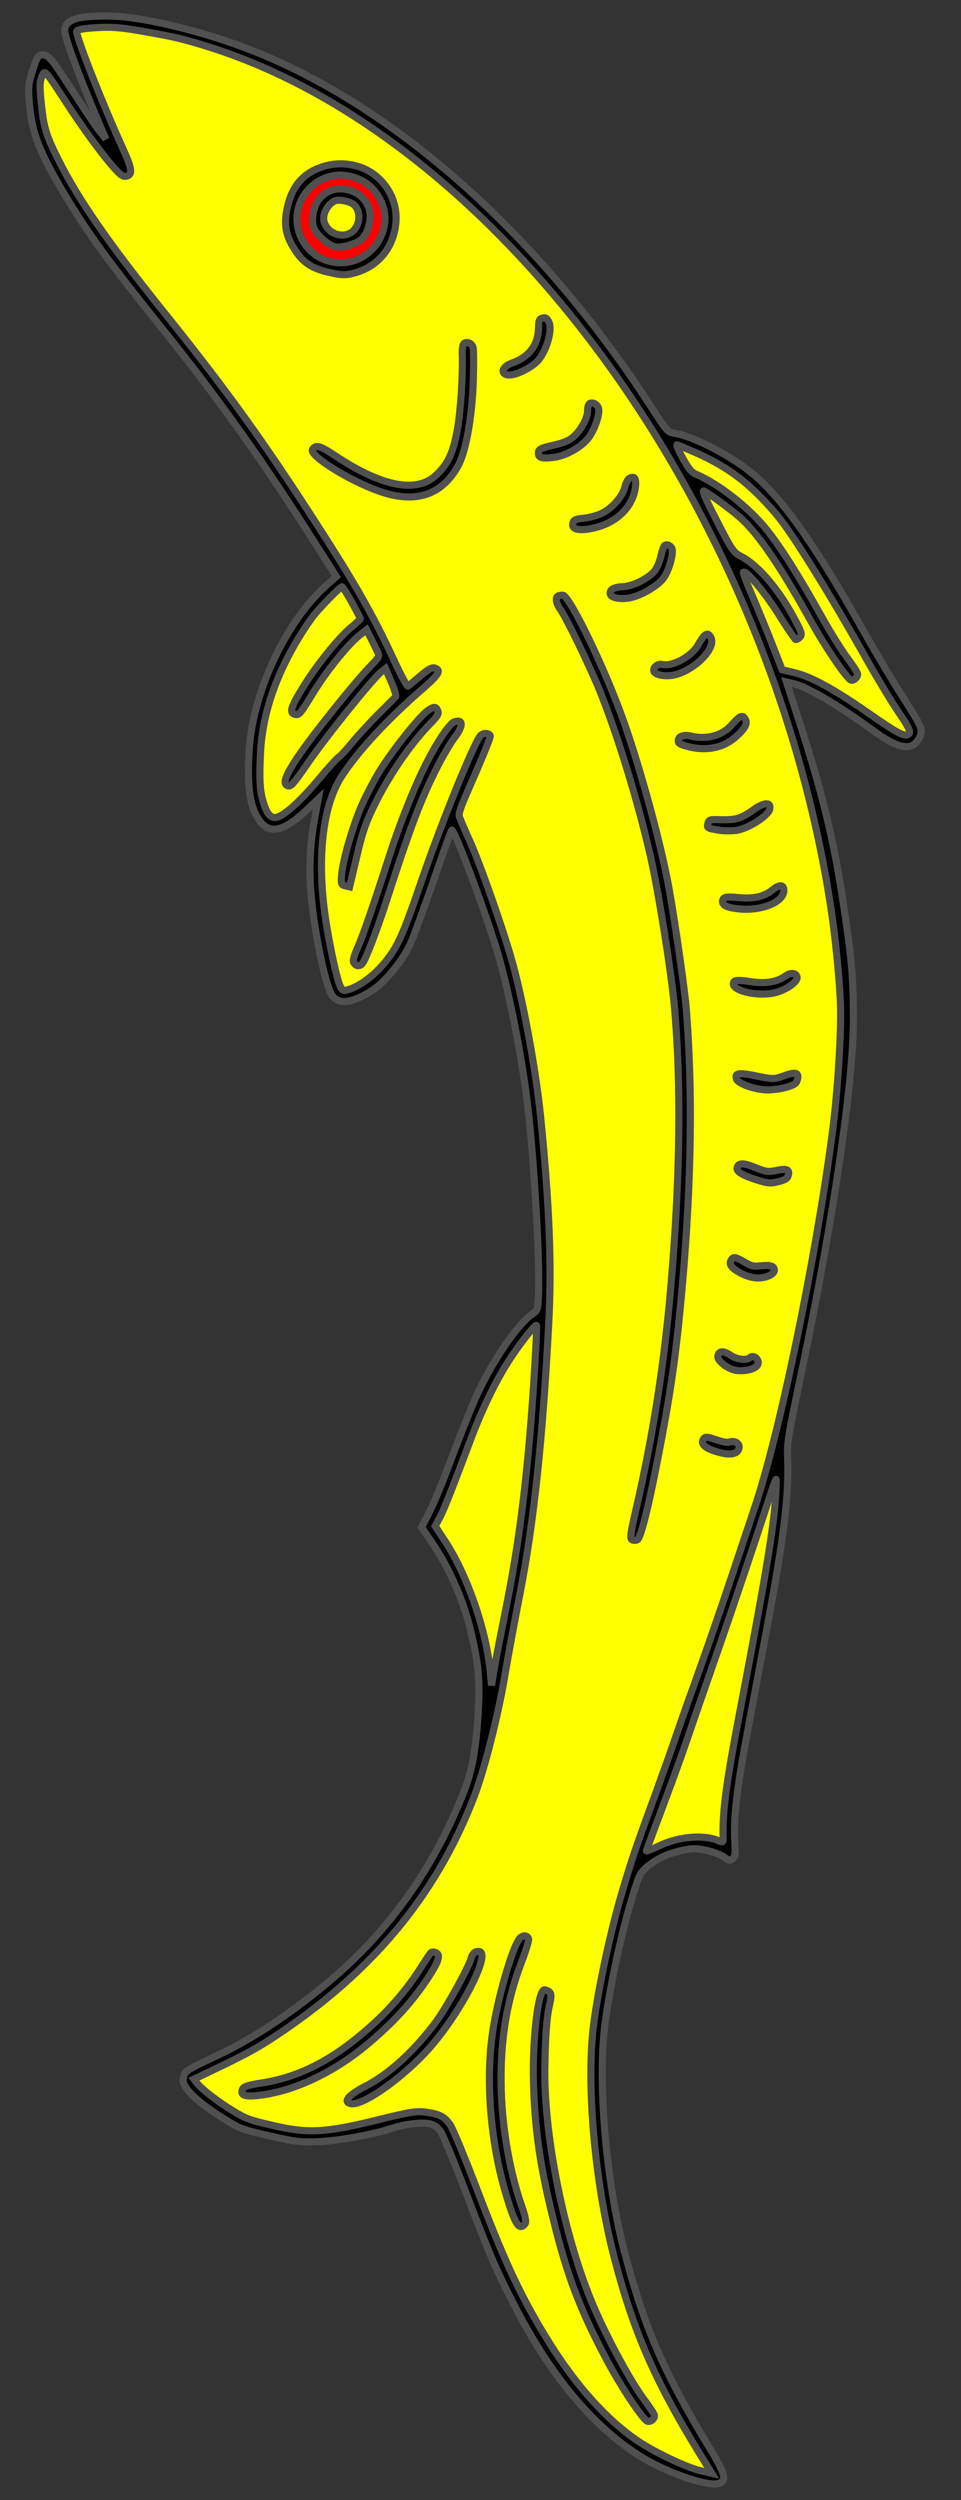 <?xml version="1.0" encoding="utf-8"?>
<svg xmlns="http://www.w3.org/2000/svg" xmlns:dc="http://purl.org/dc/elements/1.1/"
     xmlns:xl="http://www.w3.org/1999/xlink"
     xmlns:xlink="http://www.w3.org/1999/xlink"
     version="1.1"
     viewBox="45 63 135 351"
     width="135"
     height="351"
     preserveAspectRatio="xMidYMid meet"
     zoomAndPan="magnify"
     contentScriptType="application/ecmascript"
     contentStyleType="text/css">
   <rect x="45" y="63" width="135" height="351" fill="#333333" stroke="none"/>
   <defs/>
   <g stroke-dasharray="none" stroke="#505050" fill-opacity="1" fill="#ffff00"
      stroke-opacity="1">
      <title>Fish Haurient (2)</title>
      <g>
         <title>Art</title>
         <g>
            <g>
               <g  id="outline-0">
                  <path 
                        d="M 63.152 65.456 C 60.747 65.136 57.158 65.195 55.814 65.589 C 54.391 65.991 53.886 66.71 54.171 67.846 C 54.794 70.234 56.885 75.649 59.446 81.512 L 59.89 82.528 L 58.975 81.403 C 58.489 80.795 56.721 78.169 55.07 75.595 C 52.532 71.669 51.951 70.908 51.306 70.76 C 50.414 70.554 50.27 70.729 49.499 73.161 C 48.981 74.842 48.927 75.299 49.135 77.566 C 49.474 81.637 50.503 84.301 54.04 90.233 C 57.233 95.616 60.446 100.011 67.93 109.307 C 75.534 118.761 82.16 128.042 89.329 139.379 L 92.243 143.94 L 90.762 145.269 C 85.124 150.361 80.539 160.159 80.012 168.206 C 79.682 173.48 80.097 176.316 81.439 178.191 C 82.901 180.225 84.915 179.751 88.232 176.576 L 89.705 175.167 L 89.127 178.348 C 88.496 181.987 88.382 185.196 88.749 189.144 C 89.277 194.433 90.728 201.37 91.622 202.699 C 92.548 204.113 94.456 203.875 97.309 202.029 C 99.175 200.841 101.739 197.649 102.763 195.25 C 103.213 194.205 104.646 190.256 105.96 186.488 C 107.249 182.715 108.389 179.585 108.45 179.547 C 108.791 179.313 112.743 189.777 114.734 196.187 C 116.384 201.474 118.407 211.701 119.167 218.584 C 120.121 226.999 120.875 240.691 120.634 245.124 C 120.52 246.977 120.514 247.002 119.74 247.528 C 118.076 248.631 115.049 252.812 112.958 256.897 C 111.635 259.462 110.908 261.251 107.54 270.078 C 106.81 271.997 105.78 274.421 105.22 275.492 L 104.225 277.429 L 105.936 279.964 C 108.282 283.48 110.149 287.826 111.178 292.187 C 112.207 296.548 112.414 298.814 112.21 302.864 C 111.908 308.353 111.373 311.466 110.217 314.435 C 105.972 325.251 99.704 334.086 91.222 341.21 C 85.917 345.648 80.615 349.174 75.838 351.438 C 70.94 353.778 71.006 353.715 70.795 354.632 C 70.64 355.301 70.77 355.644 71.389 356.465 C 72.342 357.651 74.269 359.139 76.945 360.775 C 78.748 361.896 79.163 362.018 82.855 362.87 C 86.373 363.682 87.134 363.78 89.501 363.7 C 92.312 363.618 97.268 362.727 99.923 361.852 C 101.817 361.219 104.261 360.922 105.4 361.186 C 105.946 361.311 106.464 361.666 106.843 362.171 C 107.184 362.615 108.848 366.601 110.532 371.061 C 113.937 379.937 114.787 381.908 117.478 387.096 C 122.45 396.647 128.218 403.538 134.671 407.69 C 138.416 410.12 144.58 412.248 146.05 411.647 C 147.109 411.24 146.864 410.27 144.741 406.804 C 138.261 396.096 135.592 390.025 132.778 379.38 C 130.116 369.319 128.903 355.129 130.019 346.905 C 130.671 342.045 132.161 335.029 133.491 330.508 C 134.706 326.378 134.824 326.092 135.655 325.318 C 137.008 324.091 138.745 323.239 140.748 322.815 C 142.235 322.479 142.888 322.474 144.301 322.8 C 145.292 323.028 146.342 323.454 146.767 323.76 C 147.455 324.285 147.56 324.283 147.918 323.974 C 148.276 323.665 148.324 323.233 148.225 321.513 C 148.044 318.001 148.454 314.416 150.165 305.311 C 151.065 300.508 152.314 293.855 152.938 290.476 C 155.115 278.895 155.833 272.85 155.65 267.875 C 155.557 265.453 155.635 265.001 157.696 255.168 C 162.074 234.283 164.95 214.591 164.884 205.833 C 164.874 200.116 164.605 197.209 163.403 189.415 C 162.06 180.65 160.521 174.318 157.202 164.052 L 155.477 158.748 L 156.419 158.965 C 158.401 159.423 162.79 162.002 167.947 165.776 C 170.673 167.763 172.428 168.298 173.486 167.447 C 173.875 167.119 174.241 166.551 174.361 166.03 C 174.538 165.262 174.313 164.767 171.824 160.852 C 170.308 158.492 167.941 154.501 166.551 152.04 C 159.756 139.876 155.064 133.182 150.917 129.667 C 147.885 127.088 142.573 124.322 139.838 123.847 C 138.781 123.681 138.718 123.614 136.49 120.151 C 121.33 96.739 101.621 78.905 81.788 70.646 C 76.008 68.216 68.773 66.206 63.152 65.456 Z"
                        fill="black"/>
               </g>
            </g>
            <g>
               <path d="M 73.871 69.445 L 73.871 69.445 C 70.237 68.345 69.741 68.23 64.828 67.357 C 61.566 66.787 60.251 66.718 57.4 66.973 C 56.224 67.093 55.721 67.238 55.769 67.484 C 55.967 68.887 59.425 77.645 62.405 84.179 C 63.562 86.742 63.644 87.518 62.76 87.731 C 62.367 87.849 62.043 87.67 61.332 86.906 C 59.754 85.263 56.516 80.862 53.888 76.758 C 51.598 73.228 51.333 72.906 51.07 73.367 C 50.563 74.32 50.525 74.937 50.814 77.64 C 51.145 80.953 51.511 82.081 53.283 85.596 C 56.098 91.152 60.271 97.152 67.788 106.534 C 77.379 118.457 82.664 125.862 91.342 139.479 C 95.456 145.961 97.924 150.419 100.371 155.76 C 101.333 157.809 102.189 159.416 102.311 159.34 C 102.433 159.263 103.21 158.608 104.055 157.889 C 105.221 156.906 105.723 156.656 106.108 156.797 C 106.996 157.133 106.655 157.707 104.463 159.628 C 99.543 163.868 95.271 168.466 92.997 171.987 C 90.315 176.143 89.48 183.492 90.731 191.976 C 91.341 196.005 92.322 200.459 92.777 201.426 C 93.116 202.104 93.21 202.152 93.909 201.948 C 95.468 201.525 97.611 199.932 99.077 198.104 C 100.893 195.888 101.604 194.277 104.241 186.587 C 106.883 178.872 111.323 167.892 112.436 166.349 C 112.81 165.861 113.698 165.857 113.874 166.341 C 113.914 166.507 112.922 168.992 111.654 171.883 C 109.611 176.553 109.352 177.224 109.565 177.769 C 109.695 178.112 110.371 179.703 111.097 181.306 C 112.473 184.39 115.457 192.83 116.792 197.445 C 118.397 202.93 120.285 213.179 120.947 219.804 C 122.191 232.278 122.52 240.575 122.088 248.774 C 121.256 264.815 119.993 276.841 118.05 286.727 C 117.327 290.423 116.337 295.727 115.881 298.492 C 114.894 304.24 112.998 311.658 111.578 315.323 C 106.145 329.362 97.081 340.135 83.132 349.233 C 80.706 350.813 78.958 351.714 73.503 354.317 L 72.243 354.914 L 72.704 355.516 C 73.461 356.421 75.632 358.097 77.783 359.403 C 79.523 360.457 80.076 360.663 83.198 361.384 C 88.346 362.598 90.78 362.455 98.756 360.461 C 102.687 359.489 103.628 359.367 104.89 359.554 C 106.807 359.84 107.411 360.162 108.24 361.319 C 108.614 361.849 110.374 366.092 112.162 370.785 C 116.085 381.033 118.317 385.724 122.103 391.818 C 125.928 397.972 130.29 402.816 134.674 405.759 C 136.978 407.309 141.47 409.442 143.402 409.888 L 144.988 410.254 L 143.164 407.302 C 136.948 397.15 133.962 390.302 131.243 379.809 C 128.517 369.237 127.312 355.466 128.407 347.107 C 129.04 342.216 130.746 334.259 132.239 329.149 C 133.774 323.971 134.266 322.518 136.859 315.471 C 137.739 313.012 138.879 309.882 139.36 308.48 C 139.84 307.077 140.755 304.47 141.377 302.682 C 142.023 300.9 143.362 297.138 144.341 294.363 C 145.327 291.563 146.938 286.846 147.945 283.842 C 148.951 280.839 150.314 276.743 150.982 274.757 C 154.478 264.473 159.516 240.165 161.889 222.314 C 162.655 216.619 163.203 208.029 163.07 204.084 C 162.968 200.798 162.333 194.388 161.692 190.273 C 153.124 134.352 115.17 82.163 73.871 69.445 Z"/>
            </g>
            <g>
               <path d="M 142.737 126.552 C 147.445 128.656 150.416 130.934 154.008 135.156 C 156.087 137.567 160.979 145.43 166.082 154.411 C 167.988 157.8 170.322 161.706 171.285 163.076 C 172.533 164.904 172.929 165.674 172.737 165.943 C 172.293 166.623 171.241 166.093 166.905 163.057 C 162.045 159.69 158.918 157.976 156.539 157.427 L 154.879 157.044 L 153.566 153.688 C 152.867 151.856 151.59 148.795 150.778 146.885 C 149.942 144.969 149.34 143.395 149.431 143.338 C 149.858 143.071 152.494 146.237 154.399 149.287 C 155.581 151.178 156.652 152.756 156.776 152.784 C 156.924 152.819 157.199 152.647 157.405 152.434 C 157.725 152.064 157.563 151.635 156.465 149.607 C 154.245 145.545 151.423 142.284 149.039 141.081 C 148.036 140.563 147.783 140.191 145.679 136.078 C 144.088 133.022 143.547 131.749 143.92 131.94 C 145.161 132.67 148.168 134.904 149.241 135.908 C 151.764 138.318 154.61 142.498 158.875 150.137 C 160.997 153.942 163.995 158.366 164.565 158.497 C 164.961 158.589 165.531 158.042 165.474 157.611 C 165.446 157.396 164.792 156.384 164.014 155.343 C 163.231 154.327 161.579 151.649 160.342 149.432 C 157.219 143.857 154.812 140.039 152.773 137.454 C 150.374 134.395 145.981 130.928 142.792 129.592 C 142.127 129.307 141.723 128.797 140.894 127.3 C 140.326 126.256 139.972 125.417 140.12 125.452 C 140.269 125.486 141.432 125.989 142.737 126.552 Z"/>
            </g>
            <g>
               <path d="M 94.431 147.577 C 95.094 148.774 95.637 149.813 95.62 149.887 C 95.603 149.962 95.002 150.528 94.261 151.139 C 92.481 152.634 89.362 156.533 87.511 159.576 C 85.797 162.365 85.601 163.102 86.493 163.308 C 87.013 163.428 87.231 163.165 88.872 160.465 C 90.843 157.24 93.769 153.609 95.441 152.247 L 96.493 151.42 L 97.19 152.807 C 97.586 153.577 97.99 154.428 98.112 154.691 C 98.33 155.106 98.162 155.381 96.932 156.636 C 94.874 158.771 89.384 165.594 87.232 168.698 C 85.116 171.759 84.62 173.002 85.409 173.314 C 85.863 173.497 86.219 173.084 88.377 169.954 C 90.89 166.307 97.394 158.257 98.512 157.367 L 99.151 156.862 L 99.949 158.716 C 100.393 159.732 100.675 160.658 100.591 160.796 C 100.483 160.927 99.393 162.032 98.144 163.258 C 96.92 164.489 95.251 166.296 94.448 167.285 C 93.646 168.274 92.816 169.152 92.633 169.267 C 92.431 169.351 91.143 170.749 89.803 172.371 C 87.207 175.478 84.931 177.536 83.837 177.753 C 83.019 177.904 82.522 177.345 81.971 175.548 C 81.506 174.057 81.422 172.498 81.594 168.702 C 81.856 163.386 83.64 158.03 86.929 152.604 C 87.653 151.388 88.675 149.902 89.151 149.307 C 90.377 147.842 92.83 145.355 93.059 145.381 C 93.133 145.399 93.768 146.38 94.431 147.577 Z"/>
            </g>
            <g>
               <path d="M 120.143 254.484 C 119.336 268.156 118.161 278.219 116.302 287.628 C 115.482 291.745 114.629 296.115 114.418 297.371 L 114.052 299.636 L 113.861 297.634 C 113.313 291.871 110.67 284.214 107.606 279.514 L 106.14 277.271 L 106.838 275.944 C 107.457 274.73 108.331 272.531 111.238 264.798 C 112.704 260.935 114.564 257.059 116.328 254.282 C 117.815 251.911 120.22 248.839 120.367 249.108 C 120.43 249.174 120.313 251.601 120.143 254.484 Z"/>
            </g>
            <g>
               <path d="M 153.972 272.994 C 153.707 277.422 152.549 284.357 148.943 303.255 C 147.021 313.276 146.483 317.301 146.58 320.951 C 146.594 321.685 146.563 321.704 145.78 321.366 C 143.699 320.547 140.201 320.888 137.584 322.162 C 136.587 322.637 135.785 322.947 135.808 322.848 C 135.836 322.724 136.753 320.222 137.884 317.247 C 140.072 311.384 140.789 309.41 142.663 303.892 C 143.361 301.887 144.921 297.393 146.152 293.867 C 148.081 288.337 151.33 278.674 153.334 272.481 C 153.679 271.439 153.992 270.65 154.03 270.711 C 154.068 270.772 154.037 271.809 153.972 272.994 Z"/>
            </g>
            <g>
               <g  id="outline-1">
                  <path 
                        d="M 91.063 86.202 C 87.912 86.962 86.096 88.839 85.377 92.066 C 84.839 94.395 85.102 95.969 86.284 97.86 C 87.498 99.836 88.715 100.666 91.193 101.238 C 92.977 101.649 93.495 101.665 94.717 101.347 C 97.664 100.565 99.711 98.48 100.417 95.538 C 101.151 92.471 100.091 89.486 97.638 87.563 C 95.917 86.2 93.299 85.674 91.063 86.202 Z"
                        fill="black"/>
               </g>
            </g>
            <g>
               <g  id="feature-0">
                  <path 
                        d="M 96.251 88.6 C 97.511 89.36 98.663 91.036 98.963 92.566 C 99.681 96.125 96.877 99.679 93.229 99.881 C 87.812 100.17 84.708 93.947 88.173 89.788 C 90.19 87.383 93.512 86.897 96.251 88.6 Z"
                        fill="#ff0000"/>
               </g>
            </g>
            <g>
               <g  id="outline-2">
                  <path 
                        d="M 121.042 107.711 C 120.754 107.827 120.666 108.094 120.647 109.081 C 120.597 111.445 119.32 113.133 116.905 113.985 C 115.085 114.635 115.369 116.005 117.193 115.565 C 118.329 115.279 119.953 114.349 120.593 113.61 C 121.886 112.082 122.682 109.082 122.048 108.1 C 121.724 107.582 121.581 107.522 121.042 107.711 Z"
                        fill="black"/>
               </g>
            </g>
            <g>
               <g  id="outline-3">
                  <path 
                        d="M 110.109 111.32 C 109.989 111.501 109.907 112.082 109.935 112.637 C 110.04 115.688 109.706 120.752 109.246 123.308 C 108.634 126.638 107.957 128.1 106.284 129.697 C 103.548 132.275 98.671 131.358 92.109 126.998 C 89.937 125.557 89.348 125.395 88.898 126.1 C 88.389 126.949 93.998 130.462 98.294 131.976 C 103.31 133.76 107.032 132.558 109.345 128.42 C 110.468 126.383 111.352 121.42 111.494 116.285 C 111.553 114.107 111.548 112.096 111.462 111.789 C 111.296 111.15 110.427 110.845 110.109 111.32 Z"
                        fill="black"/>
               </g>
            </g>
            <g>
               <g  id="outline-4">
                  <path 
                        d="M 127.767 119.729 C 127.633 119.855 127.53 120.3 127.543 120.695 C 127.519 121.707 126.684 123.289 125.622 124.27 C 124.997 124.831 124.183 125.191 122.727 125.507 C 121.019 125.896 120.664 126.075 120.641 126.513 C 120.569 127.279 121.084 127.424 122.801 127.221 C 124.444 127 126.533 125.864 127.583 124.593 C 128.452 123.541 129.316 121.156 129.085 120.346 C 128.92 119.708 128.142 119.346 127.767 119.729 Z"
                        fill="black"/>
               </g>
            </g>
            <g>
               <g  id="outline-5">
                  <path 
                        d="M 133.36 130.206 C 133.177 130.321 132.891 130.881 132.765 131.426 C 132.443 132.709 130.956 134.401 129.519 135.087 C 128.932 135.369 127.79 135.68 127.014 135.762 C 125.844 135.857 125.575 136.003 125.466 136.474 C 125.26 137.366 126.406 137.605 128.476 137.117 C 131.535 136.414 133.742 134.314 134.208 131.733 C 134.476 130.229 134.183 129.692 133.36 130.206 Z"
                        fill="black"/>
               </g>
            </g>
            <g>
               <g  id="outline-6">
                  <path 
                        d="M 138.371 139.584 C 138.255 139.635 138.026 140.287 137.855 141.031 C 137.689 141.749 137.317 142.681 137.016 143.081 C 136.282 144.112 133.972 145.301 132.548 145.364 C 131.229 145.425 130.631 145.757 130.722 146.378 C 130.8 146.944 132.15 147.203 133.545 146.925 C 135.106 146.607 137.37 145.277 138.196 144.189 C 138.979 143.169 139.721 140.522 139.359 139.942 C 139.111 139.546 138.682 139.369 138.371 139.584 Z"
                        fill="black"/>
               </g>
            </g>
            <g>
               <g  id="outline-7">
                  <path 
                        d="M 123.596 146.612 C 122.95 146.697 123.028 147.603 123.718 148.571 C 124.546 149.728 127.731 156.283 129.169 159.773 C 131.667 165.908 134.636 175.545 136.379 183.255 C 137.49 188.052 139.301 199.536 139.739 204.308 C 140.708 215.258 140.549 228.27 139.261 243.344 C 138.338 254.353 136.739 264.553 134.32 275.034 C 133.571 278.279 133.485 278.99 133.759 279.158 C 133.934 279.303 134.298 279.309 134.537 279.181 C 135.069 278.912 136.302 273.795 137.978 264.839 C 139.447 257.01 140.124 251.816 140.891 243.068 C 142.156 228.432 142.311 215.889 141.403 204.562 C 141.19 201.981 139.889 192.808 139.024 187.963 C 137.978 181.98 135.122 171.404 132.664 164.416 C 130.147 157.232 125.046 146.66 124.076 146.566 C 124.002 146.549 123.762 146.572 123.596 146.612 Z"
                        fill="black"/>
               </g>
            </g>
            <g>
               <g  id="outline-8">
                  <path 
                        d="M 143.96 152.227 C 143.796 152.372 143.406 152.934 143.095 153.488 C 142.187 155.158 139.5 156.625 138.038 156.288 C 137.419 156.145 136.755 156.644 136.839 157.185 C 136.912 157.776 138.564 158.079 139.871 157.729 C 142.818 156.948 145.723 153.86 144.827 152.427 C 144.542 151.969 144.343 151.924 143.96 152.227 Z"
                        fill="black"/>
               </g>
            </g>
            <g>
               <g  id="outline-9">
                  <path 
                        d="M 148.783 163.779 C 148.594 163.918 148.085 164.427 147.662 164.904 C 146.374 166.302 144.262 166.859 142.032 166.344 C 140.942 166.092 140.189 166.414 140.288 167.116 C 140.324 167.411 140.747 167.613 142.011 167.905 C 144.34 168.443 146.644 167.957 148.247 166.552 C 149.583 165.399 150.045 164.644 149.738 164.052 C 149.488 163.55 149.222 163.463 148.783 163.779 Z"
                        fill="black"/>
               </g>
            </g>
            <g>
               <g  id="outline-10">
                  <path 
                        d="M 105.032 162.812 C 103.808 163.704 99.859 168.717 98.248 171.398 C 97.529 172.589 96.456 174.638 95.869 175.938 C 94.636 178.68 93.137 183.815 92.988 185.816 C 92.876 187.095 92.946 187.242 93.491 187.368 L 94.111 187.511 L 95.079 183.428 C 95.829 180.182 96.273 178.824 97.194 176.87 C 99.266 172.416 102.449 167.671 105.423 164.625 C 106.374 163.67 106.662 163.215 106.526 162.896 C 106.284 162.136 105.945 162.136 105.032 162.812 Z"
                        fill="black"/>
               </g>
            </g>
            <g>
               <g  id="outline-11">
                  <path 
                        d="M 108.798 164.36 C 108.142 164.601 106.484 167.036 104.911 170.118 C 103.184 173.529 101.207 178.475 99.648 183.309 C 97.522 189.916 96.016 194.292 95.263 195.971 C 94.701 197.277 94.544 197.841 94.685 198.134 C 94.979 198.672 95.51 198.743 95.903 198.285 C 96.363 197.765 97.941 193.641 99.209 189.732 C 102.667 179.047 104.145 175.134 106.522 170.49 C 107.267 169.07 108.308 167.275 108.868 166.543 C 110.134 164.904 110.079 163.899 108.798 164.36 Z"
                        fill="black"/>
               </g>
            </g>
            <g>
               <g  id="outline-12">
                  <path 
                        d="M 150.776 176.74 C 149.15 177.904 148.364 178.14 146.211 178.087 C 144.735 178.033 144.57 178.073 144.438 178.643 C 144.301 179.238 144.345 179.274 145.774 179.526 C 146.573 179.684 147.825 179.686 148.557 179.568 C 150.217 179.273 152.918 177.521 153.124 176.629 C 153.37 175.564 152.346 175.589 150.776 176.74 Z"
                        fill="black"/>
               </g>
            </g>
            <g>
               <g  id="outline-13">
                  <path 
                        d="M 153.544 187.922 C 152.413 188.862 150.921 189.222 148.851 189.031 C 146.985 188.861 146.629 188.935 146.515 189.431 C 146.36 190.1 147.162 190.468 148.954 190.621 C 151.969 190.899 154.933 189.704 155.103 188.178 C 155.221 187.213 154.546 187.084 153.544 187.922 Z"
                        fill="black"/>
               </g>
            </g>
            <g>
               <g  id="outline-14">
                  <path 
                        d="M 155.403 199.991 C 154.124 200.896 152.58 201.14 150.409 200.821 C 148.925 200.583 148.296 200.594 148.109 200.838 C 147.341 202.018 151.461 203.048 154.027 202.335 C 155.586 201.912 157.065 200.818 156.973 200.197 C 156.901 199.606 156.091 199.497 155.403 199.991 Z"
                        fill="black"/>
               </g>
            </g>
            <g>
               <g  id="outline-15">
                  <path 
                        d="M 155.078 214.06 C 153.766 214.541 153.507 214.533 151.315 214.079 C 148.801 213.551 148.18 213.642 148.454 214.489 C 148.694 215.144 150.837 215.926 152.615 216.023 C 153.393 216.046 154.654 215.894 155.44 215.658 C 156.642 215.309 156.892 215.132 157.029 214.537 C 157.252 213.571 156.757 213.456 155.078 214.06 Z"
                        fill="black"/>
               </g>
            </g>
            <g>
               <g  id="outline-16">
                  <path 
                        d="M 153.967 227.349 C 152.848 227.56 152.595 227.528 151.091 226.92 C 149.376 226.21 148.716 226.241 148.545 226.984 C 148.43 227.48 149.366 228.061 151.388 228.685 C 152.871 229.157 153.285 229.175 154.365 228.902 C 155.335 228.656 155.646 228.441 155.755 227.97 C 155.938 227.177 155.478 227.019 153.967 227.349 Z"
                        fill="black"/>
               </g>
            </g>
            <g>
               <g  id="outline-17">
                  <path 
                        d="M 147.772 239.828 C 147.339 240.459 147.644 240.947 148.865 241.647 C 149.651 242.089 150.476 242.358 151.192 242.419 C 152.527 242.518 153.867 241.914 153.781 241.268 C 153.697 240.726 153.182 240.582 151.766 240.724 C 150.88 240.833 150.558 240.759 149.66 240.238 C 148.326 239.46 148.048 239.422 147.772 239.828 Z"
                        fill="black"/>
               </g>
            </g>
            <g>
               <g  id="outline-18">
                  <path 
                        d="M 150.359 253.605 C 149.916 254.051 148.494 253.879 147.639 253.29 C 146.621 252.611 146.017 252.628 145.851 253.347 C 145.679 254.09 147.442 255.385 148.708 255.442 C 150.621 255.518 151.874 254.842 151.426 253.955 C 151.195 253.485 150.662 253.309 150.359 253.605 Z"
                        fill="black"/>
               </g>
            </g>
            <g>
               <g  id="outline-19">
                  <path 
                        d="M 147.489 265.469 C 147.232 265.566 146.452 265.438 145.583 265.133 C 144.298 264.706 144.07 264.68 143.83 265.042 C 143.361 265.716 144.001 266.334 145.737 266.839 C 147.592 267.398 148.741 267.167 148.829 266.222 C 148.892 265.61 148.175 265.21 147.489 265.469 Z"
                        fill="black"/>
               </g>
            </g>
            <g>
               <g  id="outline-20">
                  <path 
                        d="M 118.152 335.005 C 117.081 335.801 114.644 344.321 114.068 349.303 C 113.253 356.109 114.04 364.459 116.157 371.341 C 117.351 375.323 117.934 376.188 118.72 375.274 C 118.968 374.992 118.851 374.365 118.259 372.636 C 116.502 367.585 115.443 361.207 115.392 355.324 C 115.335 349.126 116.232 343.774 118.264 338.475 C 118.853 336.941 119.29 335.502 119.261 335.287 C 119.196 334.776 118.626 334.645 118.152 335.005 Z"
                        fill="black"/>
               </g>
            </g>
            <g>
               <g  id="outline-21">
                  <path 
                        d="M 111.689 337.114 C 111.506 337.228 111.265 337.59 111.191 337.913 C 110.934 339.027 107.786 344.747 106.372 346.691 C 103.253 350.929 99.613 354.264 96.159 355.999 C 93.935 357.155 93.168 358.101 94.259 358.352 C 95.993 358.753 102.125 354.349 105.754 350.045 C 109.879 345.178 113.764 337.619 112.439 337.026 C 112.222 336.95 111.902 336.981 111.689 337.114 Z"
                        fill="black"/>
               </g>
            </g>
            <g>
               <g  id="outline-22">
                  <path 
                        d="M 105.521 337.152 C 105.418 337.258 104.739 338.276 104.044 339.368 C 102.406 341.939 100.342 344.438 98.073 346.576 C 92.536 351.796 87.43 354.584 81.777 355.445 C 79.772 355.765 79.207 355.947 79.061 356.357 C 78.754 357.121 79.32 357.383 80.946 357.236 C 86.038 356.768 91.886 354.046 96.855 349.818 C 100.166 347.007 102.532 344.447 104.522 341.592 C 106.565 338.619 107.013 337.47 106.224 337.157 C 105.963 337.045 105.624 337.045 105.521 337.152 Z"
                        fill="black"/>
               </g>
            </g>
            <g>
               <g  id="outline-23">
                  <path 
                        d="M 121.462 342.372 C 120.575 342.48 119.786 349.292 119.94 355.408 C 120.133 362.029 120.853 367.05 122.717 374.578 C 124.654 382.463 126.455 387.211 130.127 394.14 C 132.235 398.123 135.354 402.81 135.974 402.953 C 136.469 403.068 137.07 402.502 136.913 402.048 C 136.854 401.852 136.119 400.743 135.303 399.641 C 133.317 396.938 129.862 390.425 128.075 386.072 C 124.224 376.753 121.466 363.042 121.537 353.689 C 121.591 349.161 121.785 346.283 122.186 344.548 C 122.472 343.309 122.458 342.915 122.176 342.667 C 121.957 342.486 121.622 342.356 121.462 342.372 Z"
                        fill="black"/>
               </g>
            </g>
            <g>
               <g  id="outline-24">
                  <path 
                        d="M 92.881 89.518 C 91.739 89.489 90.718 89.958 89.877 90.886 C 89.025 91.864 88.644 93.968 89.114 95.095 C 89.526 96.025 91.131 97.439 92.023 97.645 C 92.915 97.851 94.977 97.283 95.754 96.628 C 96.671 95.821 97.251 93.763 96.914 92.511 C 96.413 90.725 94.831 89.551 92.881 89.518 Z"
                        fill="black"/>
               </g>
            </g>
            <g>
               <path d="M 94.716 91.742 C 95.864 92.764 95.535 95.089 94.098 95.775 C 92.459 96.545 90.407 95.262 90.468 93.528 C 90.531 92.577 91.318 91.428 92.134 91.172 C 92.778 90.982 94.171 91.277 94.716 91.742 Z"/>
            </g>
         </g>
      </g>
   </g>
</svg>